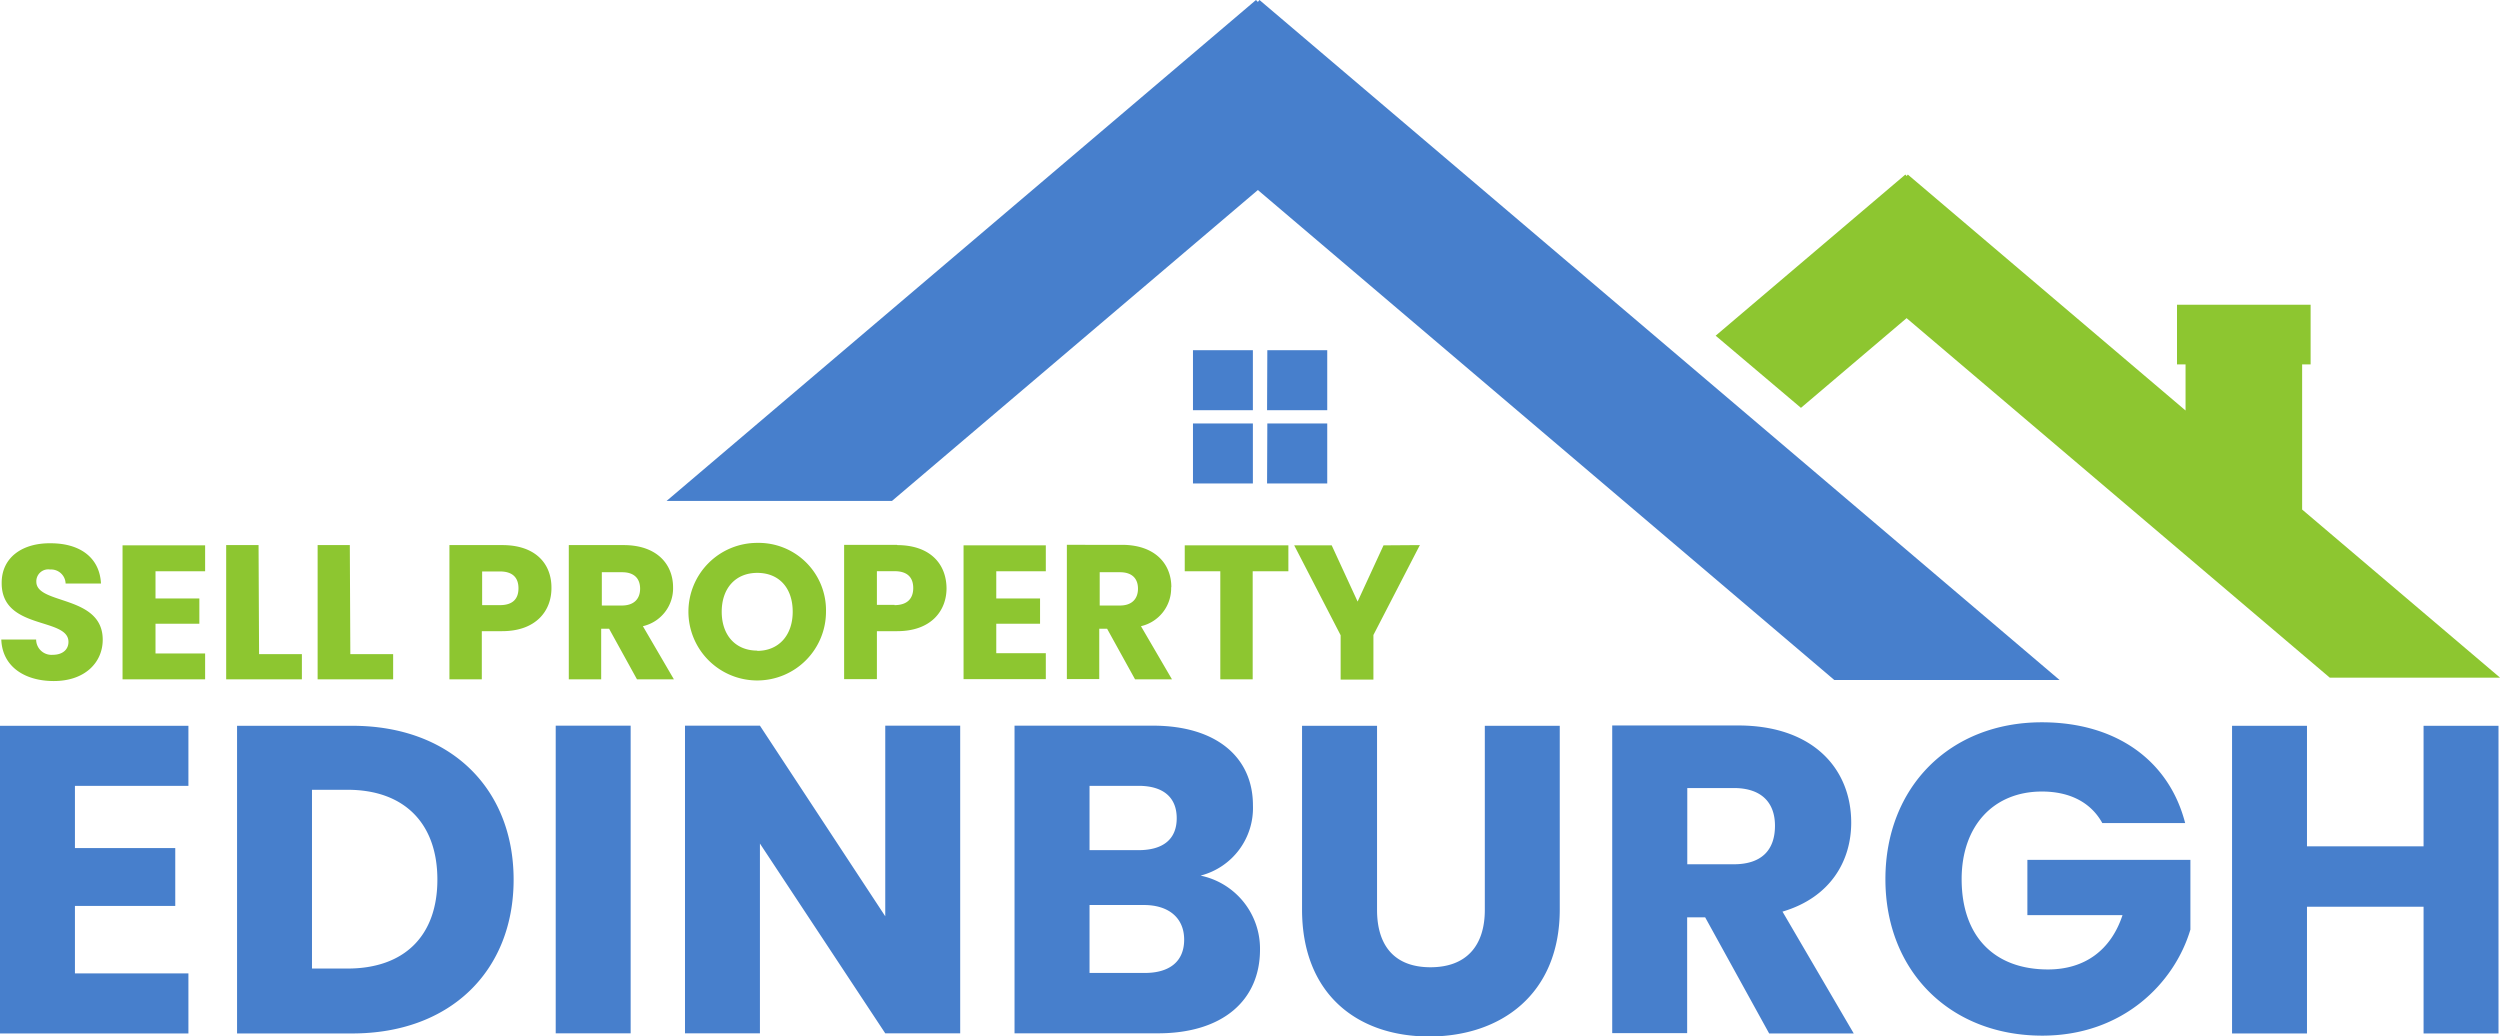 <svg xmlns="http://www.w3.org/2000/svg" viewBox="0 0 385.99 160.03"><defs><style>.cls-1{isolation:isolate;}.cls-2{fill:#477fcc;}.cls-3{fill:#8dc630;}</style></defs><g id="Rectangle_1859" data-name="Rectangle 1859" class="cls-1"><g id="Rectangle_1859-2" data-name="Rectangle 1859"><path class="cls-2" d="M195.71,74.82H205V65.56h-9.25ZM184.27,63.51h9.25V54.25h-9.25Zm0,11.31h9.25V65.56h-9.25Zm11.44-11.31H205V54.25h-9.25ZM194.54.18l-.25.3L194,.18,103,77.52H137.8l56.49-48,89,75.65h34.78Z" transform="translate(-0.08 -0.18)"/></g></g><g id="Rectangle_1859_copy" data-name="Rectangle 1859 copy" class="cls-1"><g id="Rectangle_1859_copy-2" data-name="Rectangle 1859 copy"><polygon class="cls-3" points="355.44 78.67 355.44 56.26 356.75 56.26 356.75 47.05 336.12 47.05 336.12 56.26 337.44 56.26 337.44 63.38 294.56 26.95 294.37 27.18 294.18 26.95 264.89 51.83 278.06 62.97 294.37 49.12 359.71 104.63 386 104.63 355.44 78.67"/></g></g><g id="Edinburgh" class="cls-1"><g id="Edinburgh-2" data-name="Edinburgh"><path class="cls-2" d="M.08,159.74H29.17v-9.27H11.65V140.05H27.14v-8.93H11.65v-9.61H29.17v-9.27H.08Zm54.4-47.5H36.68v47.5h17.8c15.16,0,24.9-9.68,24.9-23.75S69.64,112.24,54.48,112.24Zm-.74,37.48H48.25v-27.6h5.49c8.72,0,13.87,5.14,13.87,13.87S62.46,149.72,53.74,149.72Zm32.14,10H97.45v-47.5H85.88Zm50.88-18.07-19.35-29.43H105.84v47.5h11.57v-29.3l19.35,29.3h11.57v-47.5H136.76Zm48.72-6.29a10.78,10.78,0,0,0,8.05-10.83c0-7.51-5.75-12.31-15.42-12.31H156.72v47.5h22.13c10,0,15.77-5.08,15.77-12.93A11.52,11.52,0,0,0,185.48,135.38ZM168.3,121.51h7.57c3.79,0,5.89,1.76,5.89,5s-2.1,4.93-5.89,4.93H168.3Zm8.52,28.89H168.3V139.91h8.39c3.85,0,6.22,2,6.22,5.35S180.68,150.4,176.82,150.4Zm52.51-9.74c0,5.61-2.91,8.86-8.39,8.86s-8.25-3.25-8.25-8.86V112.24H201.11v28.35c0,13.13,8.6,19.62,19.63,19.62s20.16-6.49,20.16-19.62V112.24H229.33Zm56.57-13.47c0-8.25-5.82-15-17.46-15H249v47.5h11.57V141.81h2.78l9.88,17.93h13.06l-11-18.81C282.65,138.76,285.9,133.15,285.9,127.19Zm-18.13,6.43h-7.18V121.85h7.18c4.33,0,6.36,2.3,6.36,5.82C274.13,131.39,272.1,133.62,267.77,133.62Zm45.33,7.85h14.69c-1.76,5.34-5.76,8.39-11.51,8.39-8.32,0-13.33-5.14-13.33-13.94,0-8.25,4.94-13.53,12.39-13.53,4.33,0,7.57,1.69,9.33,4.87h12.79c-2.5-9.74-10.76-15.56-22.12-15.56-14.21,0-24.16,10-24.16,24.22s10,24.16,24.22,24.16c12.52,0,20.44-8.19,22.87-16.38V132.94H313.1Zm61.17-29.23v18.61h-18V112.24H344.7v47.5h11.57V140.18h18v19.56h11.57v-47.5Z" transform="translate(-0.08 -0.18)"/></g></g><g id="Sell_Property" data-name="Sell Property" class="cls-1"><g id="Sell_Property-2" data-name="Sell Property"><path class="cls-3" d="M5.69,90a1.84,1.84,0,0,1,2.13-1.89,2.24,2.24,0,0,1,2.39,2.16h5.46c-.2-4-3.24-6.21-7.76-6.21C3.56,84,.34,86.23.34,90.16c-.06,7.35,10.31,5.28,10.31,9.12,0,1.22-.94,2-2.42,2a2.37,2.37,0,0,1-2.57-2.36H.28c.15,4.2,3.64,6.41,8.1,6.41,4.84,0,7.56-2.89,7.56-6.38C15.94,92,5.69,93.58,5.69,90ZM19,105.07H31.75v-4H24.09V96.48h6.77v-3.9H24.09v-4.2h7.66v-4H19Zm21-20.73H35v20.73H46.69v-3.89H40.08Zm14.09,0H49.12v20.73H60.78v-3.89H54.17Zm23.48,0H69.47v20.73h5V97.63h3.13c5.29,0,7.62-3.19,7.62-6.62C85.27,87.2,82.73,84.34,77.65,84.34Zm-.38,9.27H74.52v-5.2h2.75c2,0,2.86,1,2.86,2.6S79.28,93.61,77.27,93.61ZM104,90.87c0-3.61-2.54-6.53-7.62-6.53H87.9v20.73h5V97.25h1.22l4.31,7.82h5.7l-4.79-8.21A6,6,0,0,0,104,90.87Zm-7.91,2.8H93V88.53h3.14c1.89,0,2.77,1,2.77,2.54S98,93.67,96.09,93.67ZM117,84a10.62,10.62,0,1,0,10.61,10.61A10.4,10.4,0,0,0,117,84Zm0,16.63c-3.37,0-5.49-2.39-5.49-6s2.12-6,5.49-6,5.47,2.33,5.47,6S120.28,100.67,117,100.67Zm21.6-16.33h-8.19v20.73h5.06V97.63h3.13c5.29,0,7.62-3.19,7.62-6.62C146.19,87.2,143.65,84.34,138.57,84.34Zm-.39,9.27h-2.74v-5.2h2.74c2,0,2.87,1,2.87,2.6S140.19,93.61,138.18,93.61Zm10.64,11.46h12.7v-4h-7.65V96.48h6.76v-3.9h-6.76v-4.2h7.65v-4h-12.7Zm32.08-14.2c0-3.61-2.54-6.53-7.62-6.53H164.8v20.73h5V97.25h1.21l4.32,7.82h5.7l-4.79-8.21A6,6,0,0,0,180.9,90.87ZM173,93.67h-3.13V88.53H173c1.89,0,2.78,1,2.78,2.54S174.87,93.67,173,93.67Zm10-5.29h5.49v16.69h5V88.38H199v-4h-16Zm30.69-4-4,8.68-4-8.68H199.9l7.17,13.88v6.85h5.06V98.22l7.17-13.88Z" transform="translate(-0.08 -0.18)"/></g></g></svg>